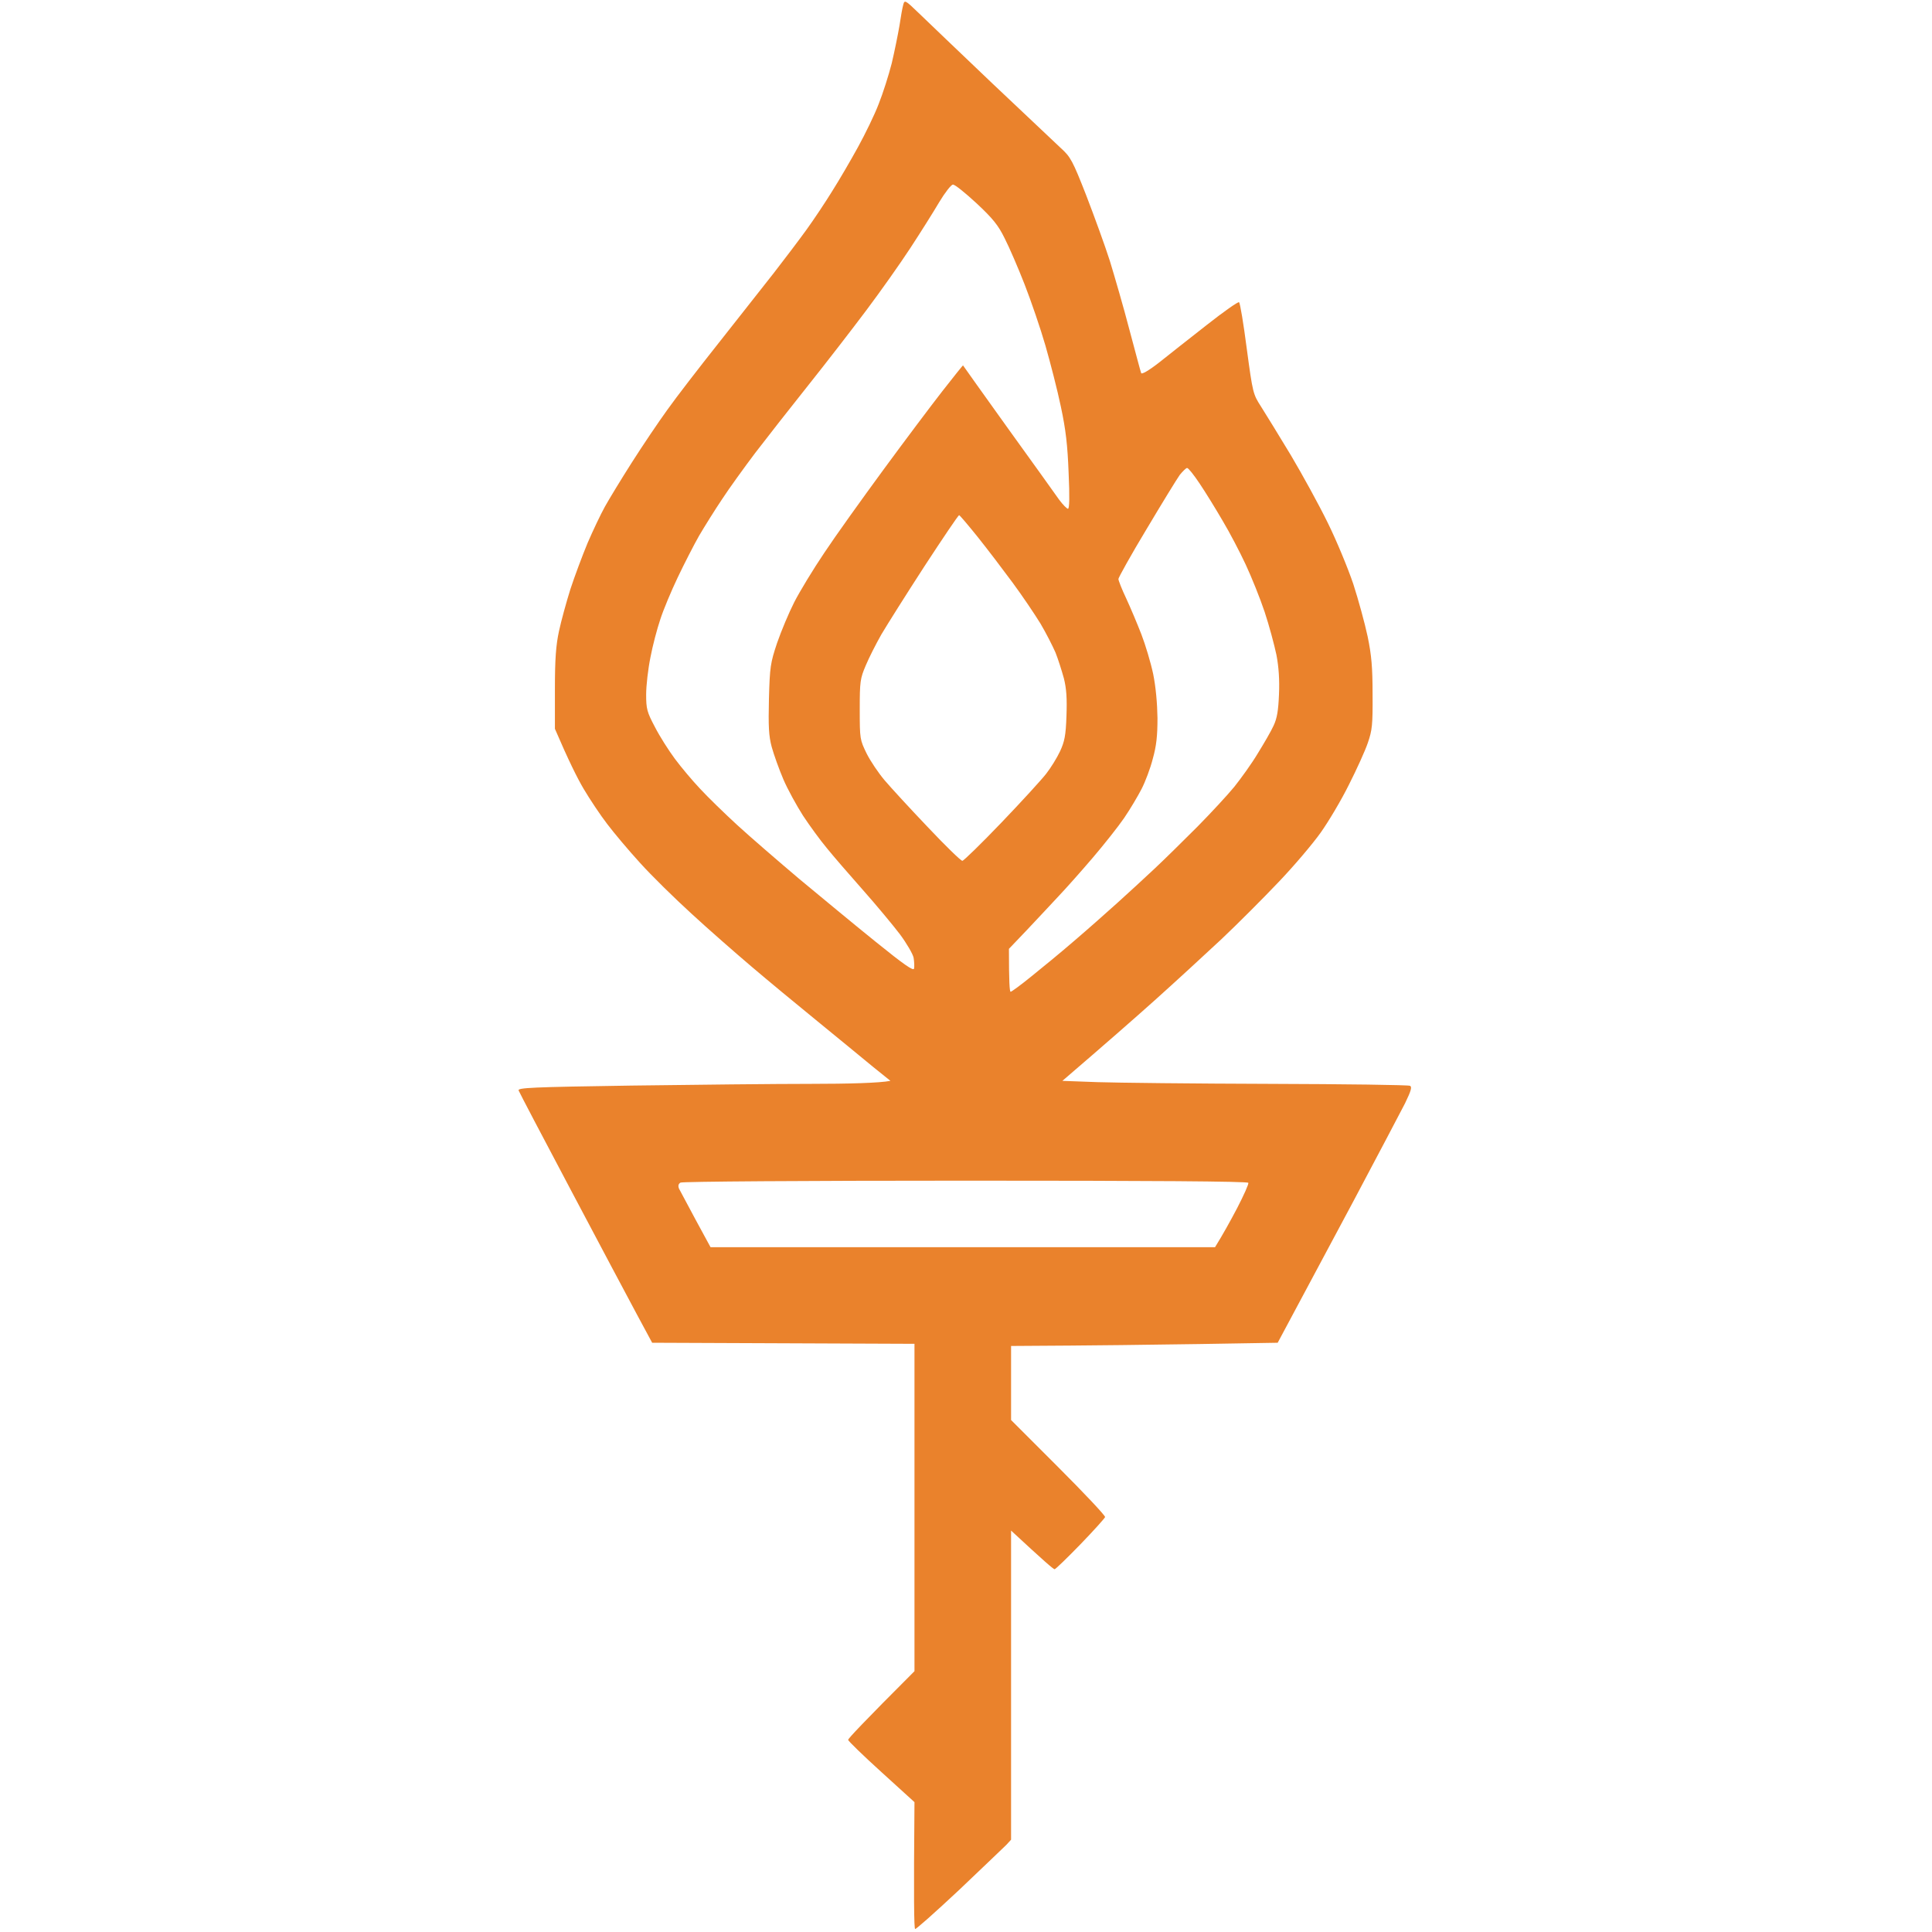 <svg version="1.2" xmlns="http://www.w3.org/2000/svg" viewBox="0 0 900 900" width="900" height="900"><style>.a{fill:#ea822c}</style><g transform="translate(241,0)"><path fill-rule="evenodd" class="a" d="m187 6.1c3.6 3.5 18.9 18.1 34 32.5 15.1 14.3 29.7 28 32.3 30.5 4.4 4 5.4 5.8 11.7 21.9 3.7 9.6 8.7 23.3 11 30.5 2.2 7.2 6.4 21.6 9.1 32 2.8 10.4 5.2 19.6 5.5 20.3 0.2 0.7 3.3-1 8.2-4.8 4.2-3.4 14.2-11.2 22.2-17.5 8-6.3 14.8-11.1 15.2-10.7 0.5 0.4 2.1 10.1 3.6 21.7 2.8 20.7 2.9 21.1 6.7 27 2.1 3.3 8.3 13.4 13.8 22.5 5.4 9.1 13.2 23.3 17.2 31.5 4.1 8.3 9.4 21.1 11.9 28.5 2.4 7.4 5.4 18.4 6.7 24.5 1.8 8.7 2.3 14.3 2.3 27 0.1 14.2-0.2 16.7-2.2 22.5-1.2 3.6-5.2 12.4-8.8 19.5-3.5 7.1-9.5 17.2-13.2 22.4-3.7 5.2-12.5 15.6-19.6 23-7.1 7.5-19 19.4-26.5 26.5-7.5 7-21.5 19.9-31.1 28.5-9.6 8.6-23.3 20.6-43.1 37.6l16.3 0.6c9 0.3 45.1 0.7 80.3 0.8 35.2 0.1 64.6 0.5 65.3 0.9 1.1 0.5 0.5 2.4-2.3 8.2-2.1 4.1-12.9 24.6-24 45.5-11.2 20.9-23.7 44.3-35.3 66l-36.3 0.6c-20 0.3-48 0.7-87.9 0.9v34.5l22 22c12.1 12.1 21.9 22.5 21.8 23.2-0.2 0.6-5.4 6.4-11.5 12.7-6.2 6.4-11.6 11.6-12 11.6-0.5 0.1-5.2-4-20.3-18v144l-2.2 2.4c-1.3 1.3-11.2 10.7-22 21-10.9 10.2-20.1 18.4-20.5 18.2-0.5-0.2-0.7-13.6-0.3-59.1l-15.4-14c-8.5-7.7-15.5-14.5-15.5-15-0.1-0.5 6.9-8 30.9-32v-152.5l-122.2-0.5-7-13c-3.8-7.1-17.7-33.2-30.8-58-13.1-24.7-24.1-45.7-24.4-46.5-0.6-1.3 5.9-1.6 52.6-2.3 29.3-0.4 67-0.8 83.8-0.8 16.8 0 31.9-0.4 36.8-1.4l-8.2-6.6c-4.4-3.7-16-13.1-25.6-21-9.6-7.8-23.6-19.4-31-25.7-7.4-6.3-20-17.3-27.9-24.6-7.9-7.2-18.7-17.8-24-23.7-5.3-5.8-12.1-13.9-15.2-18-3.1-4-8.1-11.5-11-16.4-2.9-4.9-7.1-13.3-13.4-28v-18.5c0-14.2 0.5-20.5 1.9-27 1-4.7 3.4-13.4 5.3-19.5 2-6.1 5.6-15.7 8-21.5 2.5-5.8 6.1-13.4 8.1-17 2-3.6 7.6-12.8 12.5-20.5 4.9-7.7 12.3-18.7 16.5-24.5 4.1-5.8 15-19.9 24.2-31.5 9.1-11.6 20.7-26.2 25.6-32.5 4.9-6.3 11.7-15.3 15.1-20 3.4-4.7 8.8-12.8 12-18 3.3-5.2 8.7-14.5 12-20.5 3.3-6 7.7-15 9.6-20 2-5 4.7-13.5 6.1-19 1.3-5.5 2.9-13.4 3.6-17.5 0.6-4.1 1.4-8.6 1.8-9.9 0.6-2.2 0.9-2.1 7.2 4zm-3.9 109.4c-4.7 7.2-13.9 20.2-20.5 29-6.6 8.8-18.8 24.6-27.1 35-8.3 10.4-19.4 24.6-24.7 31.5-5.2 6.9-12.2 16.6-15.4 21.5-3.3 4.9-8.1 12.6-10.7 17-2.5 4.4-7 13.2-10 19.5-3 6.3-6.7 15.1-8.1 19.5-1.5 4.4-3.6 12.4-4.6 17.7-1.1 5.4-2 13.2-2 17.3 0 6.8 0.4 8.2 4.1 15.2 2.2 4.3 6.4 10.9 9.3 14.8 2.9 3.9 8.1 10.1 11.7 13.9 3.5 3.8 11.4 11.5 17.4 17 6.1 5.6 19.1 16.8 28.9 25.1 9.9 8.2 25.8 21.4 35.5 29.2 13.1 10.6 17.7 13.8 17.9 12.5 0.2-0.9 0.1-3.2-0.2-5-0.3-1.7-3.2-6.7-6.4-11-3.2-4.2-11-13.6-17.3-20.7-6.3-7.1-13.9-15.9-16.8-19.5-3-3.6-7.9-10.3-11-15-3-4.7-7.2-12.3-9.2-17-2-4.7-4.4-11.4-5.4-15-1.4-5.2-1.6-9.6-1.3-22.5 0.4-14.9 0.7-16.7 3.8-26 1.9-5.5 5.5-14.1 8-19 2.5-4.9 8.8-15.3 14-23 5.1-7.7 17.5-25 27.4-38.5 9.9-13.5 22.3-30 27.6-36.8 5.2-6.7 9.6-12.1 9.6-12 0.1 0.2 9.5 13.4 20.9 29.3 11.5 15.9 22.2 30.9 23.9 33.3 1.7 2.3 3.6 4.2 4.1 4.2 0.7 0 0.8-5.8 0.3-16.7-0.5-13-1.3-20-3.6-30.8-1.6-7.7-4.9-20.5-7.2-28.5-2.3-8-6.7-20.8-9.7-28.5-3-7.7-7.2-17.4-9.3-21.5-3-6.1-5.5-9.2-13.1-16.3-5.2-4.8-10.1-8.8-11-8.7-0.8 0-3.7 3.7-6.4 8.2-2.7 4.6-8.7 14.1-13.4 21.3zm110 131c-7.3 12.1-13.1 22.6-13.1 23.2 0 0.7 1.6 4.8 3.6 9 2 4.3 5.2 11.9 7.1 16.8 1.9 4.9 4.4 13.3 5.5 18.5 1.2 5.9 1.9 13.6 2 20.5 0 8.3-0.5 13-2.2 19-1.1 4.4-3.5 10.7-5.2 14-1.7 3.3-5.3 9.4-8.1 13.5-2.8 4.1-9.4 12.4-14.6 18.5-5.2 6.1-12.4 14.2-16 18-3.6 3.9-10.3 11-14.8 15.8l-8.3 8.7c0 15.5 0.3 20 0.8 20 0.4 0 4.8-3.2 9.7-7.2 5-4 14-11.4 20-16.6 6.1-5.2 15-13.1 20-17.6 4.9-4.4 12.8-11.7 17.5-16.1 4.7-4.4 13.6-13.2 19.9-19.5 6.2-6.3 13.9-14.6 17.1-18.5 3.1-3.9 8.1-10.8 10.9-15.5 2.9-4.7 6.3-10.5 7.4-13 1.6-3.4 2.2-7 2.5-14.5 0.3-6.7-0.1-12.8-1.2-18.5-1-4.7-3.4-13.7-5.5-20-2.1-6.3-6.1-16.2-8.8-22-2.7-5.8-7.5-15-10.8-20.5-3.2-5.5-8-13.3-10.7-17.3-2.6-3.9-5.2-7.2-5.8-7.2-0.5 0-2 1.5-3.4 3.2-1.3 1.8-8.3 13.2-15.5 25.3zm-123.5 49c-2.5 4.4-5.8 10.9-7.3 14.5-2.6 6.1-2.8 7.5-2.8 20.5 0 13.8 0.1 14.1 3.2 20.5 1.8 3.6 5.6 9.2 8.4 12.5 2.8 3.3 11.8 13.1 20 21.7 8.2 8.7 15.5 15.8 16.2 15.8 0.6 0 8.8-8 18.1-17.7 9.4-9.8 18.8-20.1 20.9-22.8 2.2-2.8 5.1-7.5 6.5-10.5 2.1-4.5 2.7-7.4 3-16.5 0.3-8.2 0-12.7-1.2-17.5-1-3.6-2.7-9-3.9-12-1.3-3-4.4-9.1-7-13.5-2.7-4.4-8.5-13-13-19.1-4.5-6.1-11.8-15.7-16.2-21.2-4.5-5.6-8.4-10.2-8.7-10.2-0.4 0-7.6 10.7-16.1 23.7-8.5 13.1-17.5 27.4-20.1 31.8zm-94.3 258.2c0.5 1 4 7.5 7.8 14.6l6.9 12.7h235c3.6-5.8 7.2-12.3 10.3-18.2 3.1-6 5.5-11.3 5.2-11.8-0.3-0.7-45.2-1-131.7-1-75.8 0-131.9 0.4-132.8 0.9-1 0.6-1.2 1.5-0.7 2.8z"/></g></svg>